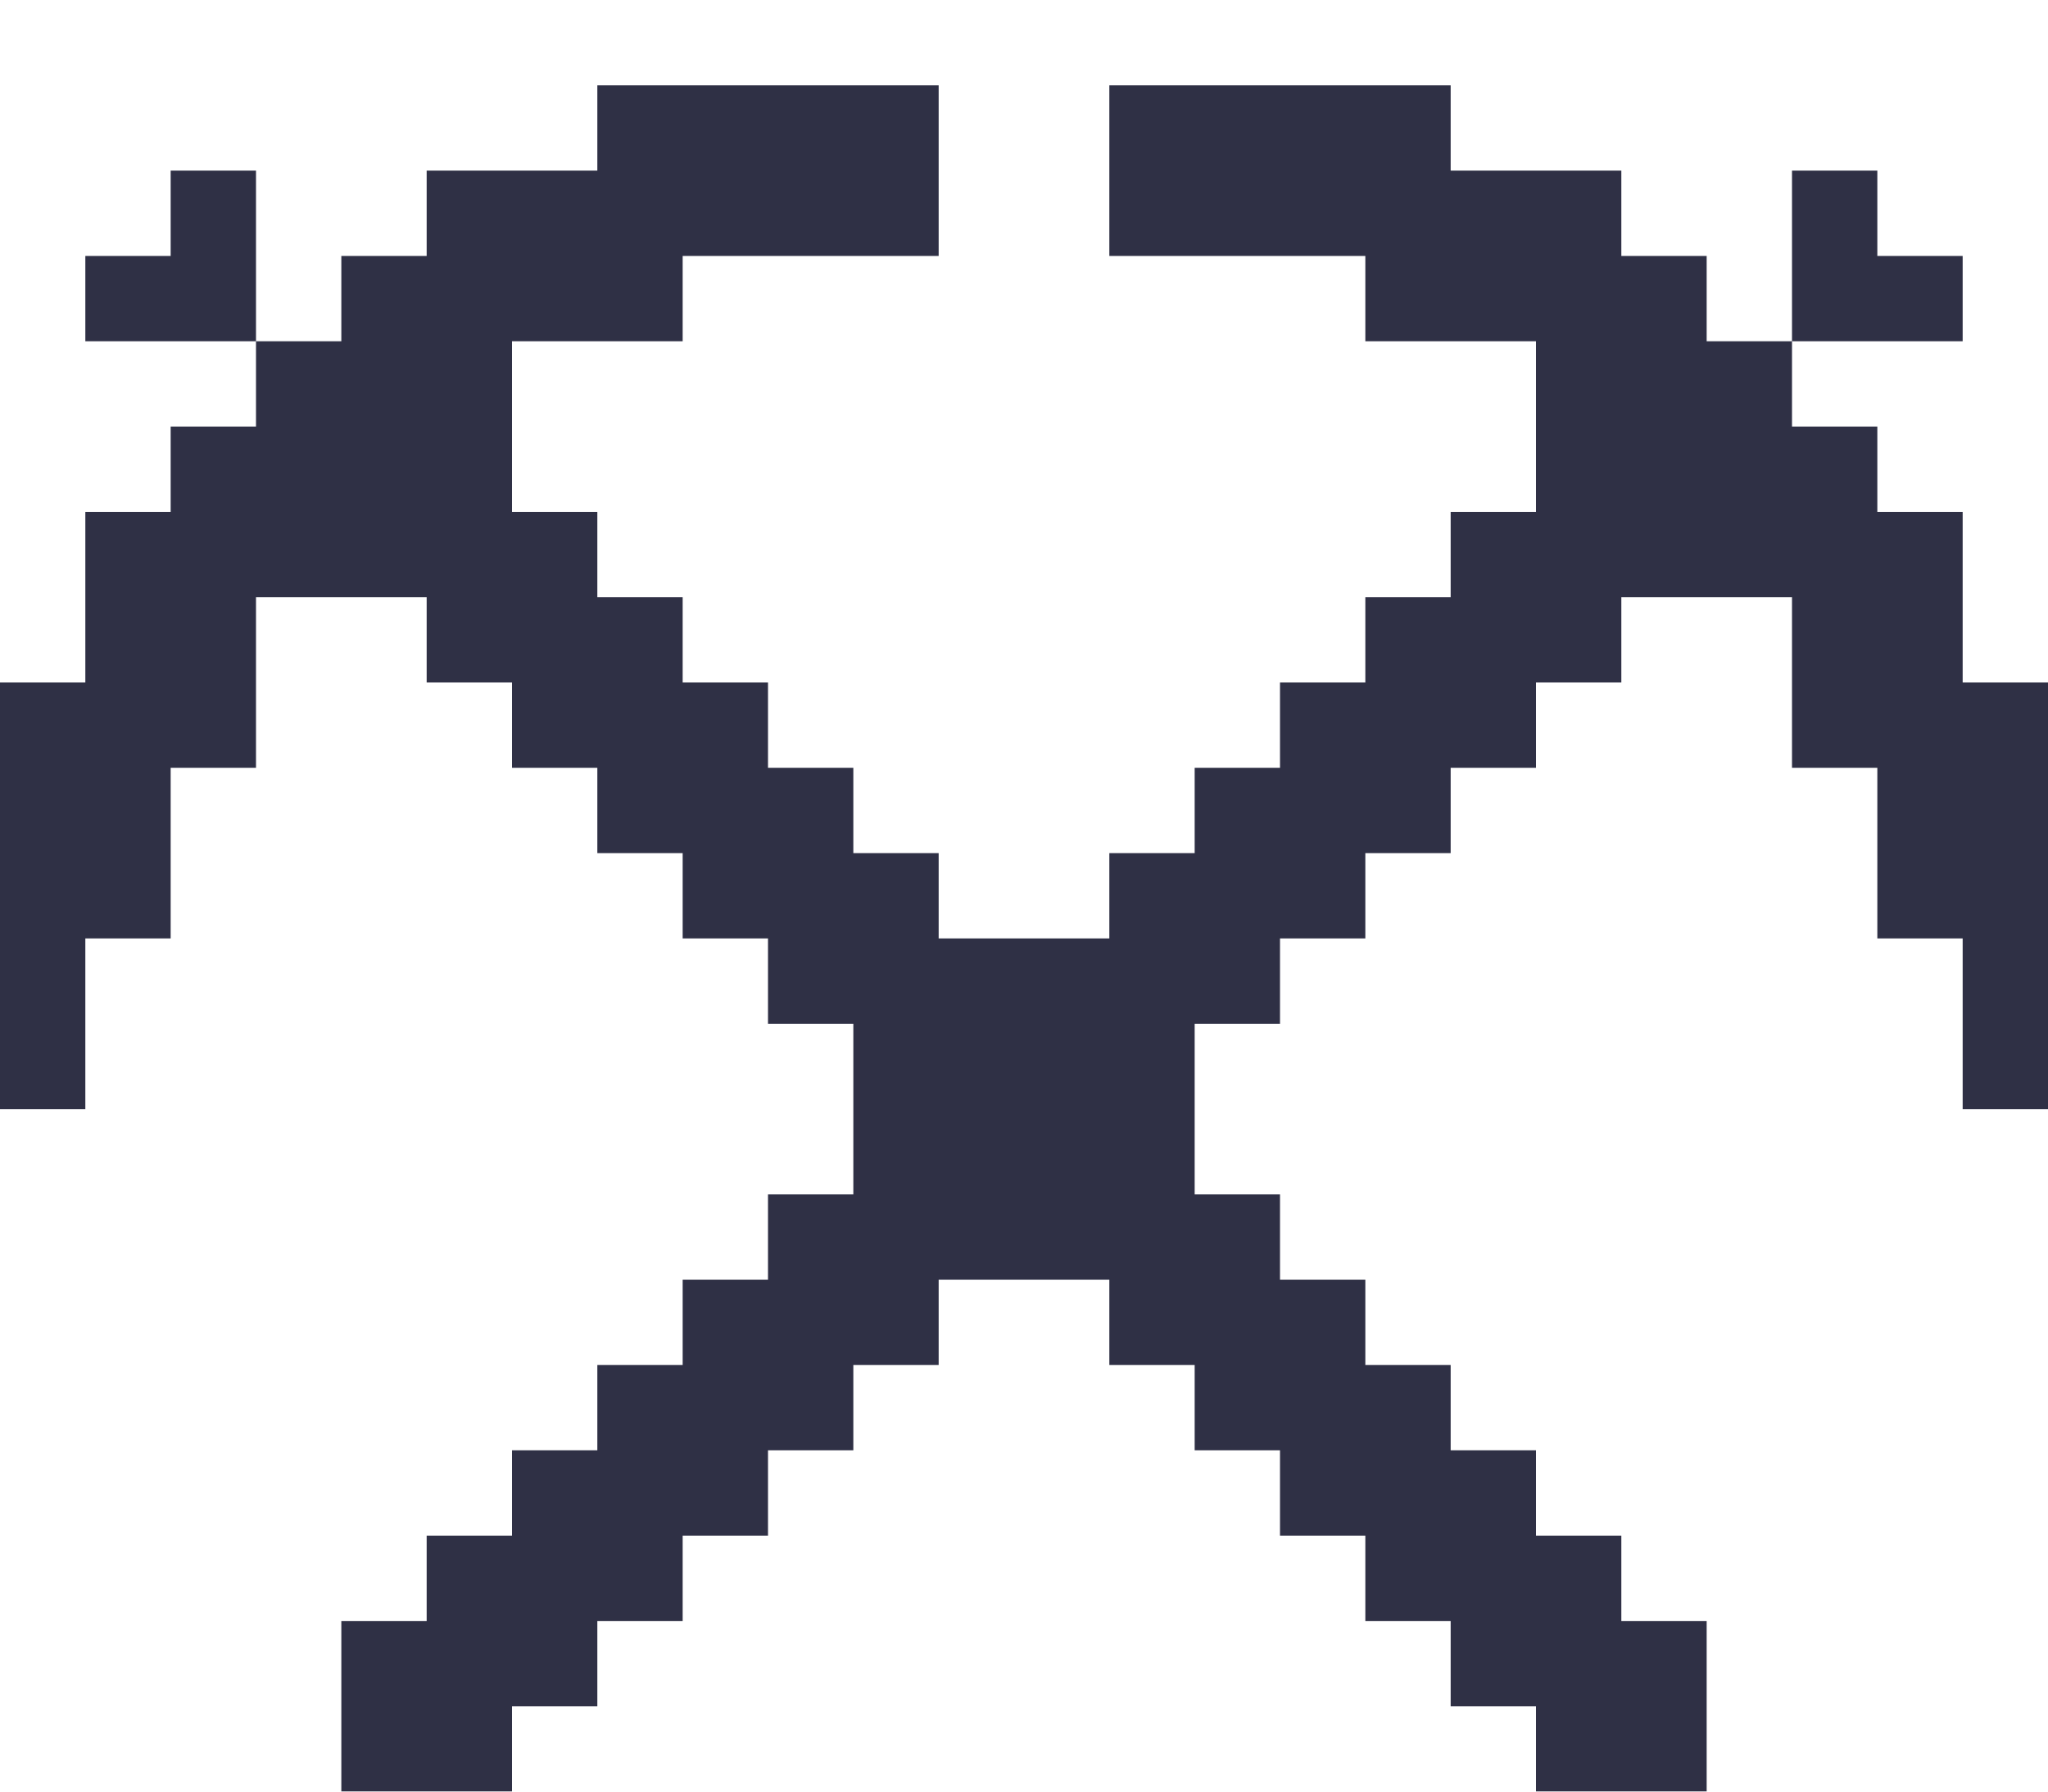 <svg width="24" height="21" viewBox="0 0 24 21" fill="none" xmlns="http://www.w3.org/2000/svg">
<g filter="url(#filter0_d)">
<path d="M13 0H17V1H19V2H20V3H21V1H22V2H23V3H21V4H22V5H23V7H24V12H23V10H22V8H21V6H19V7H18V8H17V9H16V10H15V11H14V13H15V14H16V15H17V16H18V17H19V18H20V20H18V19H17V18H16V17H15V16H14V15H13V14H11V15H10V16H9V17H8V18H7V19H6V20H4V18H5V17H6V16H7V15H8V14H9V13H10V11H9V10H8V9H7V8H6V7H5V6H3V8H2V10H1V12H0V7H1V5H2V4H3V3H1V2H2V1H3V2V3H4V2H5V1H7V0H11V1V2H8V3H6V5H7V6H8V7H9V8H10V9H11V10H13V9H14V8H15V7H16V6H17V5H18V3H16V2H13V1V0Z" fill="#2F3045"/>
</g>
<defs>
<filter id="filter0_d" x="0" y="0" width="24" height="21" filterUnits="userSpaceOnUse" color-interpolation-filters="sRGB">
<feFlood flood-opacity="0" result="BackgroundImageFix"/>
<feColorMatrix in="SourceAlpha" type="matrix" values="0 0 0 0 0 0 0 0 0 0 0 0 0 0 0 0 0 0 127 0"/>
<feOffset dy="1"/>
<feColorMatrix type="matrix" values="0 0 0 0 0 0 0 0 0 0 0 0 0 0 0 0 0 0 0.25 0"/>
<feBlend mode="normal" in2="BackgroundImageFix" result="effect1_dropShadow"/>
<feBlend mode="normal" in="SourceGraphic" in2="effect1_dropShadow" result="shape"/>
</filter>
</defs>
</svg>
